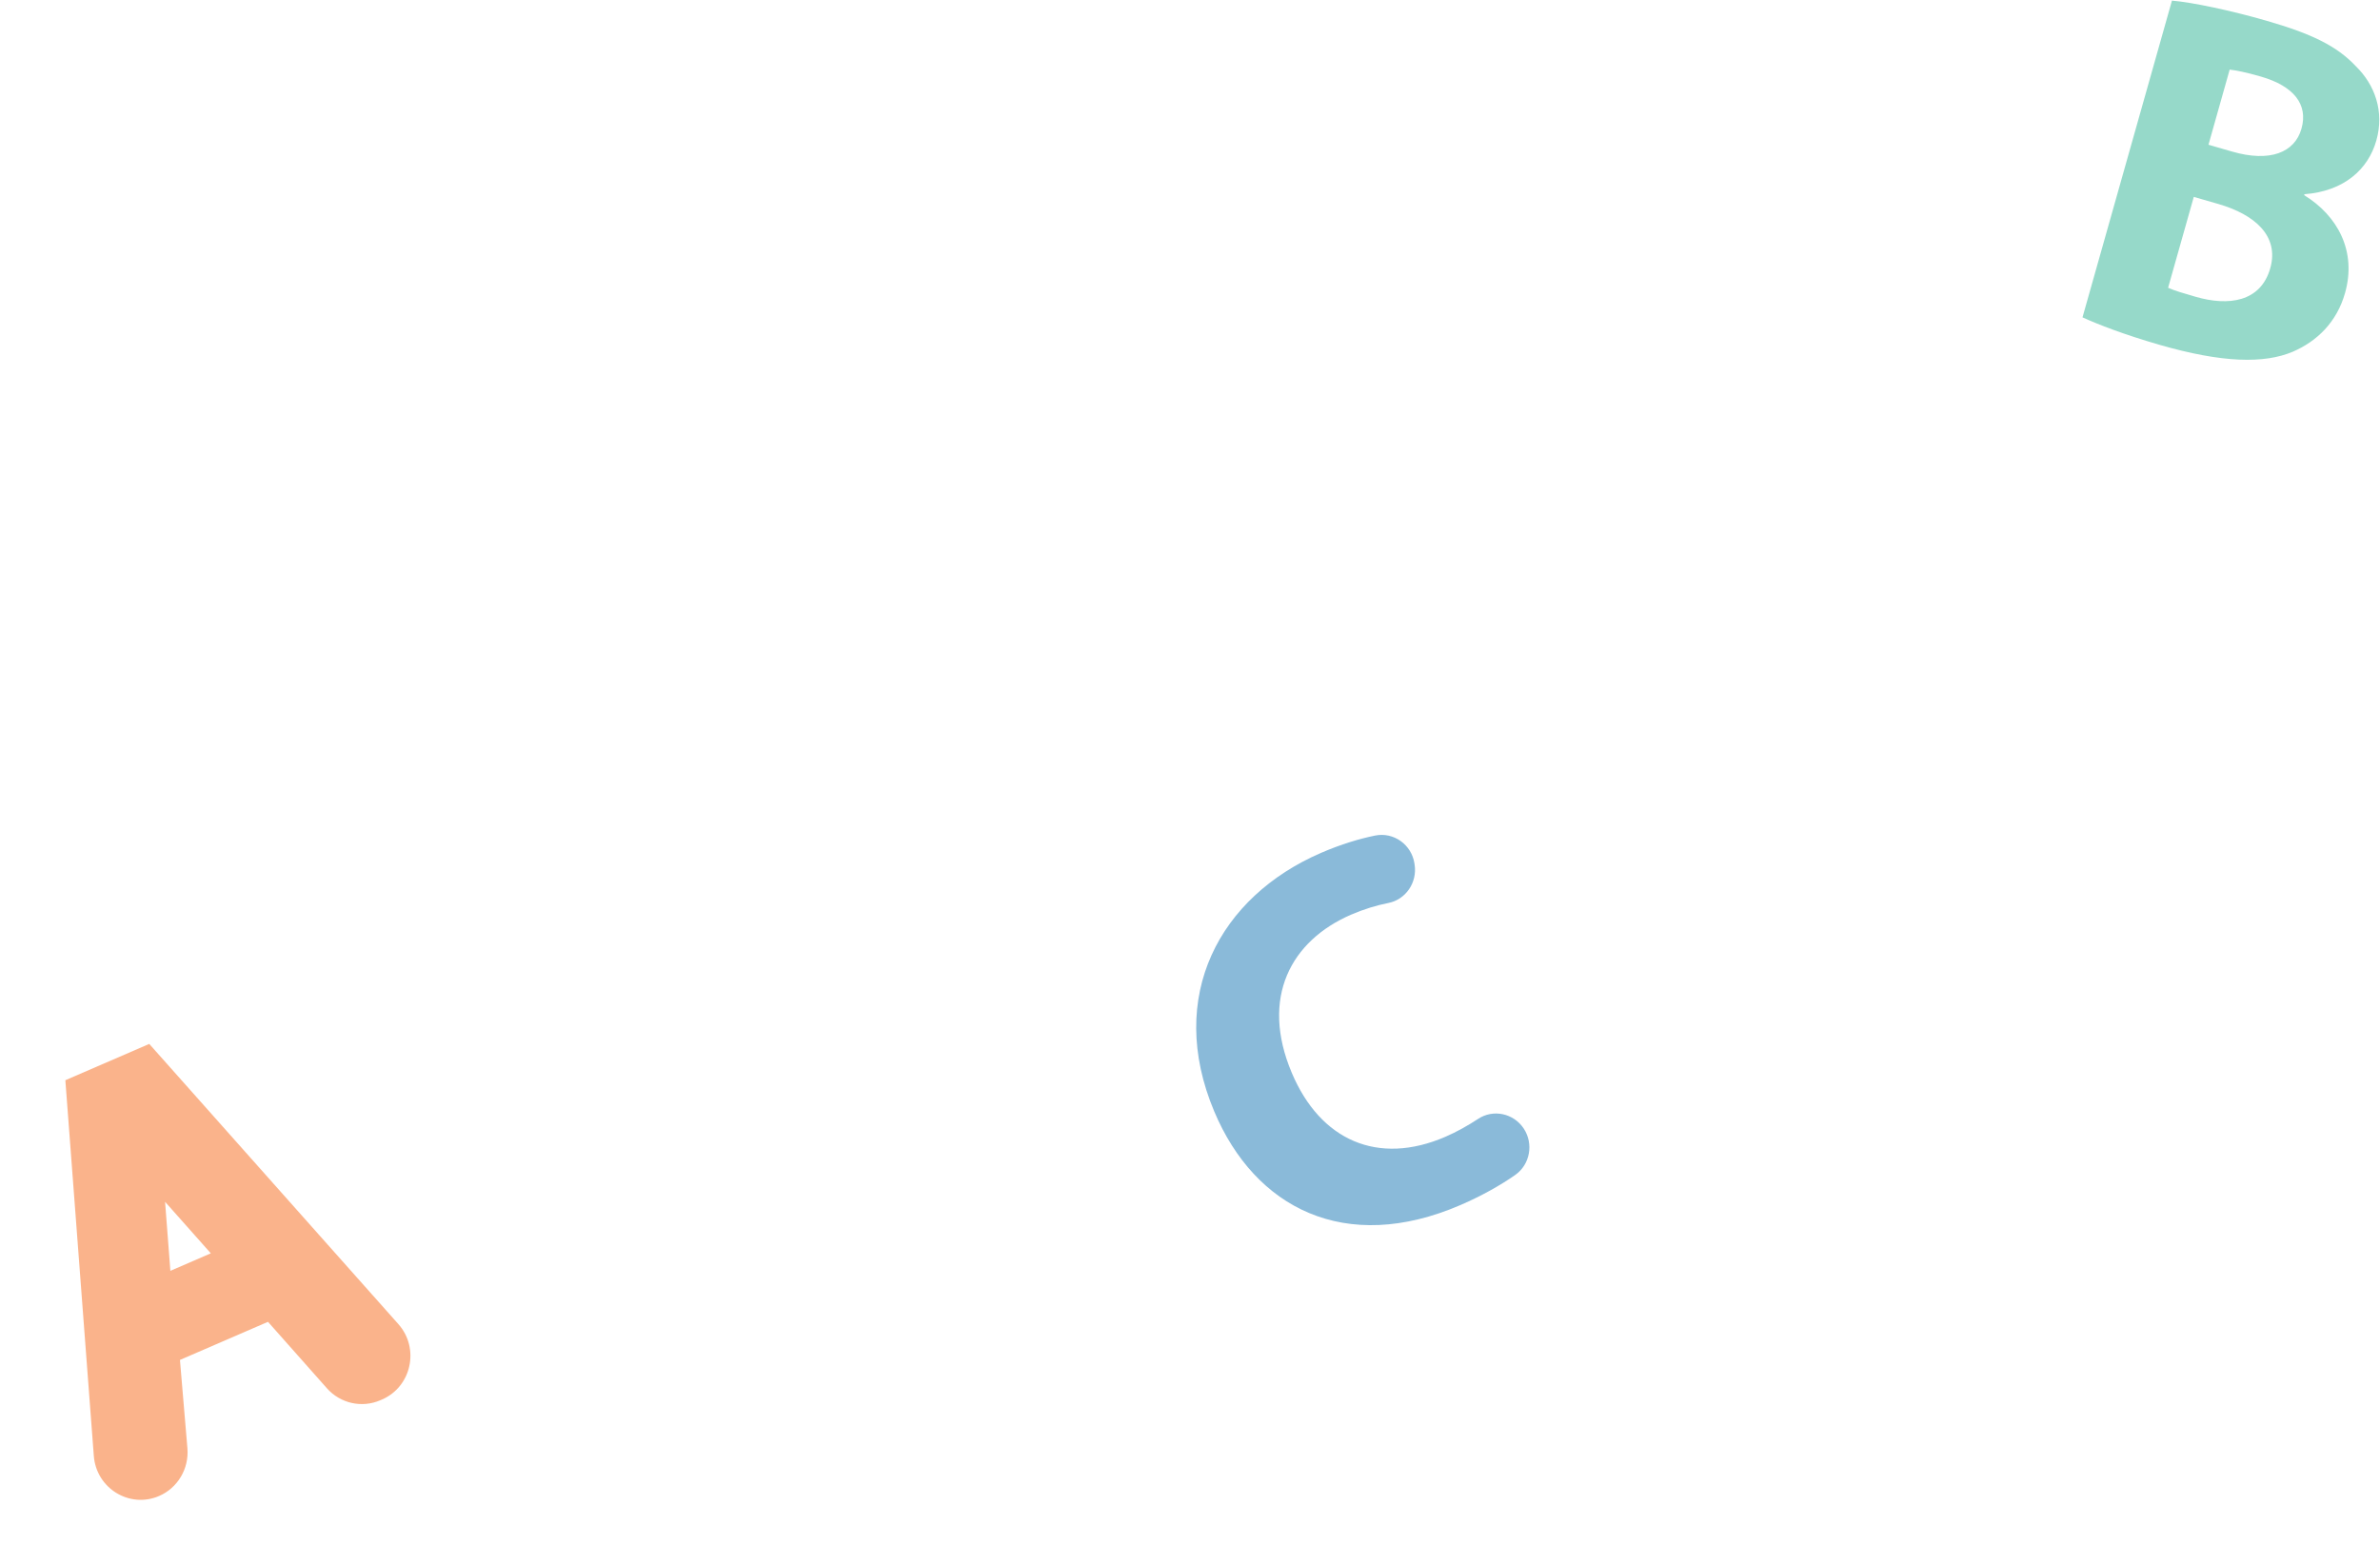 <svg width="248" height="161" viewBox="0 0 248 161" fill="none" xmlns="http://www.w3.org/2000/svg">
<path opacity="0.5" d="M15.553 108.785L6.81 112.568L9.776 151.716C10.032 155.098 13.498 157.225 16.577 155.895C18.519 155.056 19.707 153.049 19.529 150.92L18.751 141.716L27.925 137.745L34.066 144.671C35.465 146.25 37.704 146.751 39.629 145.918L39.796 145.846C42.88 144.513 43.755 140.505 41.508 137.979L15.553 108.785ZM17.753 132.432L17.201 125.238L21.967 130.607L17.753 132.432Z" fill="#F66819"/>
<path d="M226.321 0.065C228.405 0.234 232.477 1.092 236.221 2.175C240.802 3.501 243.481 4.761 245.488 6.906C247.451 8.823 248.478 11.602 247.619 14.641C246.775 17.633 244.263 19.928 240.125 20.239L240.098 20.337C243.594 22.483 245.585 26.187 244.36 30.525C243.501 33.568 241.447 35.559 238.9 36.658C235.937 37.905 231.59 37.831 224.987 35.922C221.293 34.851 218.606 33.804 217 33.072L226.321 0.065ZM230.128 15.082L232.589 15.795C236.528 16.936 239.114 15.901 239.818 13.409C240.538 10.866 238.994 8.965 235.595 7.981C233.97 7.509 233.005 7.339 232.337 7.253L230.128 15.082ZM225.92 29.989C226.632 30.304 227.519 30.56 228.798 30.93C232.197 31.914 235.568 31.485 236.567 27.946C237.524 24.557 234.899 22.341 231.158 21.258L228.596 20.518L225.92 29.989Z" fill="#96D9C9"/>
<path d="M158.768 117.591C159.826 119.181 159.445 121.348 157.887 122.441C156.433 123.459 154.513 124.567 152.198 125.569C140.155 130.773 130.758 125.871 126.528 115.825C121.46 103.791 127.115 93.432 137.658 88.876C139.752 87.97 141.677 87.4 143.287 87.072C145.225 86.678 147.091 88.014 147.389 89.991L147.407 90.115C147.686 91.969 146.487 93.74 144.668 94.099C143.474 94.335 142.174 94.719 140.795 95.311C134.543 98.014 131.293 103.933 134.598 111.78C137.574 118.843 143.582 121.5 150.611 118.463C151.781 117.957 152.959 117.296 154.008 116.605C155.587 115.555 157.711 116.005 158.768 117.591Z" fill="#0268AD" fill-opacity="0.46"/>
</svg>
